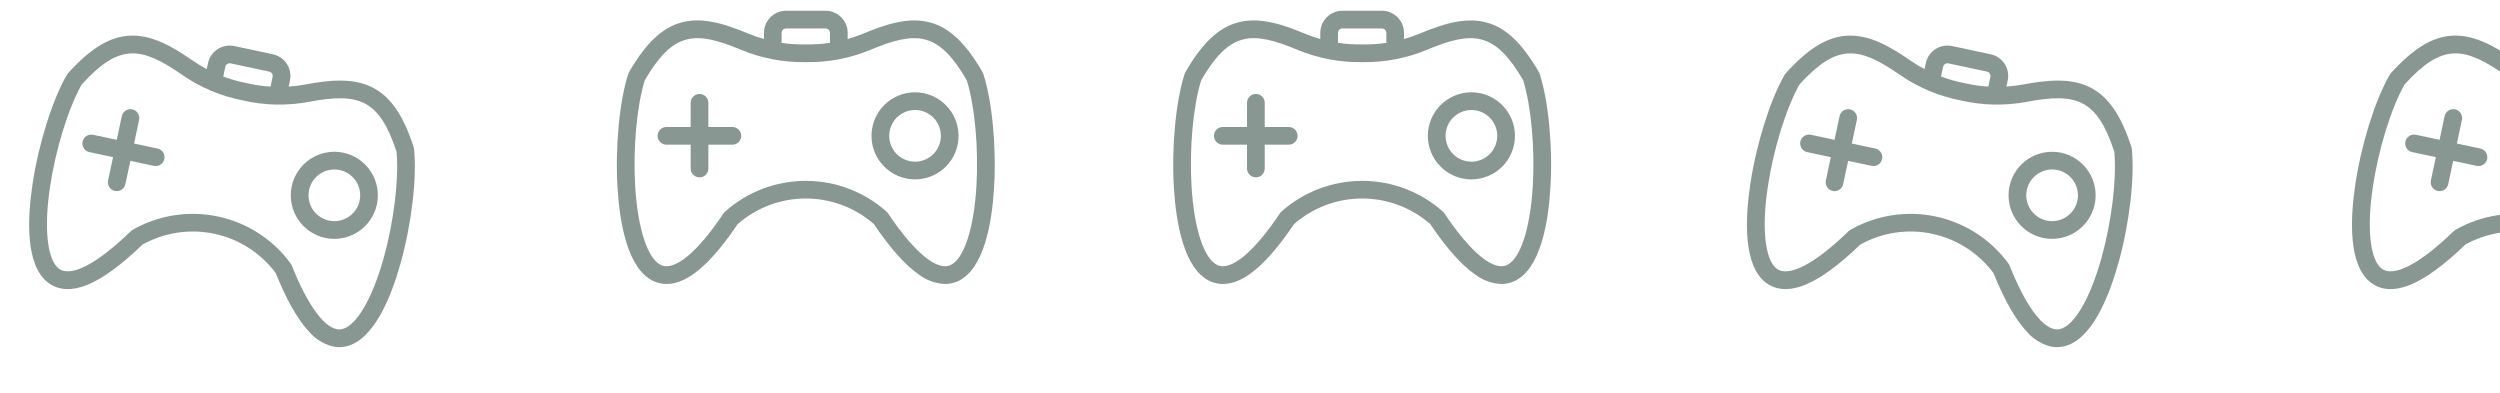 <?xml version="1.0" encoding="UTF-8" standalone="no"?><svg width='191' height='30' viewBox='0 0 191 30' fill='none' xmlns='http://www.w3.org/2000/svg'>
<path fill-rule='evenodd' clip-rule='evenodd' d='M12.555 12.151C12.518 12.326 12.412 12.48 12.261 12.578C12.111 12.675 11.928 12.709 11.752 12.671L9.96 12.289L9.578 14.081C9.493 14.44 9.138 14.665 8.778 14.588C8.418 14.511 8.185 14.161 8.254 13.799L8.637 12.006L6.844 11.624C6.665 11.59 6.507 11.485 6.407 11.333C6.306 11.181 6.27 10.996 6.308 10.818C6.346 10.64 6.455 10.484 6.608 10.387C6.762 10.29 6.949 10.258 7.126 10.3L8.919 10.683L9.301 8.891C9.335 8.712 9.44 8.554 9.591 8.453C9.743 8.353 9.929 8.317 10.107 8.355C10.285 8.393 10.441 8.501 10.538 8.655C10.635 8.809 10.667 8.996 10.625 9.173L10.242 10.965L12.034 11.348C12.4 11.425 12.633 11.785 12.555 12.151ZM25.133 16.852L25.133 16.853C24.621 16.743 24.173 16.435 23.888 15.996C23.603 15.557 23.505 15.022 23.614 14.51C23.723 13.998 24.031 13.55 24.471 13.266C24.91 12.981 25.444 12.882 25.956 12.992C26.468 13.101 26.916 13.409 27.201 13.848C27.486 14.288 27.584 14.822 27.475 15.334C27.365 15.846 27.057 16.293 26.618 16.578C26.179 16.862 25.645 16.961 25.133 16.853L25.133 16.852ZM26.239 11.668C25.376 11.484 24.475 11.65 23.734 12.129C22.993 12.609 22.473 13.364 22.289 14.226C22.105 15.089 22.27 15.99 22.75 16.731C23.23 17.472 23.985 17.991 24.848 18.176C25.711 18.36 26.612 18.194 27.352 17.714C28.093 17.234 28.612 16.48 28.797 15.616C28.98 14.754 28.813 13.853 28.333 13.113C27.854 12.373 27.1 11.854 26.238 11.668L26.239 11.668ZM29.308 19.732C30.095 16.912 30.488 13.653 30.295 11.59C28.965 7.545 27.377 7.074 23.606 7.78C21.933 8.095 20.214 8.059 18.556 7.672C16.885 7.348 15.301 6.68 13.902 5.71C10.748 3.526 9.106 3.307 6.241 6.457C5.222 8.263 4.252 11.398 3.819 14.293C3.349 17.444 3.606 19.828 4.49 20.516C5.396 21.22 7.404 20.179 10.001 17.657L10.001 17.657C10.039 17.62 10.082 17.588 10.128 17.561C12.107 16.43 14.434 16.067 16.663 16.543C18.893 17.019 20.869 18.299 22.214 20.14C22.245 20.183 22.27 20.23 22.29 20.28C23.457 23.201 24.674 24.922 25.704 25.141L25.704 25.141C25.852 25.175 26.007 25.174 26.155 25.139C27.243 24.872 28.45 22.8 29.308 19.732L29.308 19.732ZM17.217 5.101C17.258 4.92 17.436 4.805 17.618 4.841L20.567 5.471C20.749 5.512 20.864 5.69 20.828 5.872L20.669 6.617C20.056 6.579 19.448 6.49 18.85 6.352L18.826 6.346L18.826 6.346C18.223 6.229 17.632 6.062 17.058 5.846L17.216 5.101L17.217 5.101ZM31.605 11.242C30.809 8.788 29.837 7.381 28.457 6.681C26.959 5.92 25.121 6.121 23.356 6.451L23.356 6.451C22.926 6.531 22.491 6.585 22.054 6.613L22.152 6.154C22.245 5.716 22.16 5.258 21.916 4.882C21.672 4.505 21.289 4.241 20.85 4.147L17.901 3.518C17.462 3.425 17.005 3.509 16.628 3.753C16.252 3.997 15.987 4.38 15.893 4.819L15.795 5.278C15.408 5.073 15.034 4.846 14.673 4.596C13.197 3.575 11.601 2.641 9.923 2.724C8.377 2.801 6.917 3.689 5.187 5.606C5.155 5.641 5.127 5.68 5.103 5.721C3.994 7.65 2.941 11.014 2.481 14.094C2.079 16.781 1.957 20.262 3.659 21.585C4.205 22.01 5.18 22.383 6.721 21.741C7.888 21.257 9.288 20.229 10.884 18.688C12.556 17.756 14.51 17.462 16.382 17.861C18.254 18.261 19.918 19.326 21.064 20.86C21.892 22.919 22.751 24.428 23.618 25.347L23.618 25.347C24.09 25.898 24.72 26.289 25.422 26.469C25.771 26.544 26.132 26.539 26.478 26.455C28.571 25.941 29.88 22.713 30.61 20.096C31.448 17.096 31.858 13.594 31.634 11.383L31.634 11.383C31.63 11.335 31.62 11.288 31.605 11.242Z' fill='#062418' fill-opacity='0.47'/>
<path fill-rule='evenodd' clip-rule='evenodd' d='M56.629 10.378C56.629 10.558 56.558 10.73 56.431 10.857C56.304 10.984 56.132 11.055 55.952 11.055H54.12V12.888C54.112 13.256 53.812 13.55 53.443 13.55C53.075 13.55 52.775 13.256 52.767 12.888V11.055H50.933C50.751 11.059 50.575 10.989 50.445 10.862C50.315 10.735 50.242 10.56 50.242 10.378C50.242 10.196 50.315 10.022 50.445 9.894C50.575 9.767 50.751 9.698 50.933 9.702H52.766L52.766 7.869C52.762 7.687 52.831 7.511 52.959 7.381C53.086 7.251 53.261 7.177 53.443 7.177C53.625 7.177 53.799 7.251 53.927 7.381C54.054 7.511 54.123 7.687 54.12 7.869V9.702H55.952C56.326 9.702 56.629 10.005 56.629 10.378ZM69.911 12.352V12.352C69.387 12.352 68.885 12.144 68.515 11.774C68.144 11.404 67.936 10.902 67.936 10.378C67.936 9.855 68.144 9.353 68.515 8.982C68.885 8.612 69.387 8.404 69.91 8.404C70.434 8.404 70.936 8.612 71.306 8.982C71.677 9.353 71.885 9.855 71.884 10.378C71.884 10.902 71.676 11.403 71.306 11.773C70.936 12.143 70.434 12.351 69.911 12.352V12.352ZM69.911 7.051C69.028 7.051 68.182 7.401 67.557 8.025C66.933 8.648 66.582 9.495 66.582 10.377C66.581 11.26 66.931 12.106 67.555 12.73C68.179 13.355 69.026 13.705 69.908 13.706C70.791 13.706 71.637 13.355 72.261 12.731C72.885 12.107 73.236 11.261 73.236 10.378C73.235 9.496 72.884 8.651 72.26 8.027C71.637 7.403 70.791 7.052 69.909 7.051L69.911 7.051ZM74.595 14.296C74.776 11.374 74.481 8.105 73.861 6.128C71.716 2.449 70.065 2.321 66.524 3.798C64.954 4.455 63.265 4.778 61.563 4.746C59.862 4.778 58.172 4.455 56.602 3.798C53.062 2.321 51.41 2.449 49.265 6.128C48.646 8.106 48.351 11.374 48.532 14.296C48.73 17.476 49.479 19.755 50.487 20.243C51.52 20.742 53.267 19.305 55.28 16.297V16.297C55.31 16.253 55.345 16.212 55.384 16.176C57.084 14.657 59.283 13.817 61.563 13.817C63.843 13.817 66.043 14.657 67.742 16.176C67.782 16.212 67.816 16.253 67.846 16.297C69.597 18.911 71.146 20.339 72.199 20.339V20.339C72.351 20.341 72.502 20.308 72.64 20.243C73.648 19.755 74.396 17.476 74.595 14.296L74.595 14.296ZM59.717 2.511C59.719 2.326 59.869 2.176 60.055 2.173H63.071C63.257 2.176 63.407 2.326 63.409 2.511V3.273C62.802 3.364 62.189 3.404 61.575 3.393H61.55H61.55C60.937 3.404 60.323 3.364 59.716 3.273V2.511H59.717ZM75.069 5.515C73.779 3.281 72.535 2.107 71.04 1.71C69.416 1.279 67.66 1.859 66.003 2.55H66.003C65.598 2.718 65.184 2.862 64.763 2.98V2.511C64.763 2.063 64.584 1.633 64.267 1.316C63.95 0.999 63.52 0.82 63.071 0.82H60.055C59.607 0.82 59.177 0.999 58.86 1.316C58.542 1.633 58.364 2.063 58.364 2.511V2.98C57.942 2.861 57.528 2.717 57.124 2.548C55.467 1.857 53.711 1.277 52.087 1.708C50.592 2.106 49.349 3.28 48.057 5.515C48.033 5.557 48.014 5.6 47.999 5.646C47.317 7.763 46.989 11.273 47.182 14.381C47.35 17.093 47.957 20.523 49.897 21.462C50.52 21.764 51.551 21.924 52.924 20.976C53.964 20.258 55.12 18.961 56.359 17.121C57.8 15.86 59.649 15.165 61.563 15.165C63.478 15.165 65.327 15.86 66.767 17.121C68.007 18.961 69.162 20.258 70.202 20.976H70.202C70.778 21.416 71.476 21.667 72.201 21.696C72.557 21.697 72.909 21.617 73.231 21.462C75.17 20.523 75.776 17.093 75.944 14.381C76.138 11.273 75.808 7.762 75.127 5.646H75.127C75.113 5.6 75.094 5.556 75.069 5.515Z' fill='#062418' fill-opacity='0.47'/>
<path fill-rule='evenodd' clip-rule='evenodd' d='M99.135 10.378C99.135 10.558 99.063 10.73 98.936 10.857C98.809 10.984 98.637 11.055 98.458 11.055H96.626V12.888C96.618 13.256 96.317 13.55 95.949 13.55C95.581 13.55 95.28 13.256 95.272 12.888V11.055H93.439C93.257 11.059 93.081 10.989 92.951 10.862C92.821 10.735 92.747 10.56 92.747 10.378C92.747 10.196 92.821 10.022 92.951 9.894C93.081 9.767 93.257 9.698 93.439 9.702H95.272L95.272 7.869C95.268 7.687 95.337 7.511 95.465 7.381C95.592 7.251 95.766 7.177 95.948 7.177C96.13 7.177 96.305 7.251 96.432 7.381C96.56 7.511 96.629 7.687 96.625 7.869V9.702H98.458C98.831 9.702 99.135 10.005 99.135 10.378ZM112.416 12.352V12.352C111.893 12.352 111.39 12.144 111.02 11.774C110.65 11.404 110.442 10.902 110.442 10.378C110.442 9.855 110.65 9.353 111.02 8.982C111.39 8.612 111.892 8.404 112.416 8.404C112.94 8.404 113.442 8.612 113.812 8.982C114.182 9.353 114.39 9.855 114.39 10.378C114.389 10.902 114.181 11.403 113.811 11.773C113.441 12.143 112.94 12.351 112.416 12.352V12.352ZM112.416 7.051C111.534 7.051 110.687 7.401 110.063 8.025C109.439 8.648 109.087 9.495 109.087 10.377C109.087 11.26 109.437 12.106 110.061 12.73C110.685 13.355 111.531 13.705 112.414 13.706C113.296 13.706 114.143 13.355 114.767 12.731C115.391 12.107 115.742 11.261 115.742 10.378C115.741 9.496 115.39 8.651 114.766 8.027C114.142 7.403 113.297 7.052 112.415 7.051L112.416 7.051ZM117.101 14.296C117.282 11.374 116.986 8.105 116.367 6.128C114.222 2.449 112.57 2.321 109.03 3.798C107.46 4.455 105.77 4.778 104.069 4.746C102.367 4.778 100.678 4.455 99.108 3.798C95.567 2.321 93.916 2.449 91.771 6.128C91.151 8.106 90.857 11.374 91.038 14.296C91.236 17.476 91.984 19.755 92.993 20.243C94.025 20.742 95.772 19.305 97.786 16.297V16.297C97.815 16.253 97.85 16.212 97.889 16.176C99.589 14.657 101.789 13.817 104.069 13.817C106.348 13.817 108.548 14.657 110.248 16.176C110.287 16.212 110.322 16.253 110.351 16.297C112.102 18.911 113.651 20.339 114.705 20.339V20.339C114.857 20.341 115.007 20.308 115.145 20.243C116.154 19.755 116.901 17.476 117.101 14.296L117.101 14.296ZM102.222 2.511C102.225 2.326 102.375 2.176 102.561 2.173H105.576C105.762 2.176 105.912 2.326 105.915 2.511V3.273C105.308 3.364 104.694 3.404 104.081 3.393H104.056H104.056C103.442 3.404 102.829 3.364 102.222 3.273V2.511H102.222ZM117.575 5.515C116.285 3.281 115.041 2.107 113.545 1.71C111.921 1.279 110.166 1.859 108.508 2.55H108.509C108.104 2.718 107.69 2.862 107.269 2.98V2.511C107.268 2.063 107.09 1.633 106.772 1.316C106.455 0.999 106.025 0.82 105.577 0.82H102.561C102.113 0.82 101.683 0.999 101.365 1.316C101.048 1.633 100.87 2.063 100.869 2.511V2.98C100.448 2.861 100.034 2.717 99.629 2.548C97.973 1.857 96.217 1.277 94.593 1.708C93.097 2.106 91.854 3.28 90.563 5.515C90.539 5.557 90.52 5.6 90.505 5.646C89.823 7.763 89.495 11.273 89.688 14.381C89.856 17.093 90.463 20.523 92.403 21.462C93.026 21.764 94.057 21.924 95.43 20.976C96.47 20.258 97.626 18.961 98.865 17.121C100.305 15.86 102.155 15.165 104.069 15.165C105.983 15.165 107.833 15.86 109.273 17.121C110.512 18.961 111.668 20.258 112.708 20.976H112.708C113.284 21.416 113.982 21.667 114.706 21.696C115.063 21.697 115.415 21.617 115.736 21.462C117.675 20.523 118.282 17.093 118.45 14.381C118.644 11.273 118.314 7.762 117.633 5.646H117.633C117.619 5.6 117.599 5.556 117.575 5.515Z' fill='#062418' fill-opacity='0.47'/>
<path fill-rule='evenodd' clip-rule='evenodd' d='M143.793 12.151C143.755 12.326 143.65 12.48 143.499 12.578C143.348 12.675 143.165 12.709 142.99 12.671L141.198 12.289L140.816 14.081C140.731 14.44 140.376 14.665 140.016 14.588C139.656 14.511 139.423 14.161 139.492 13.799L139.874 12.006L138.081 11.624C137.902 11.59 137.745 11.485 137.644 11.333C137.544 11.181 137.508 10.996 137.546 10.818C137.584 10.64 137.692 10.484 137.846 10.387C138 10.29 138.187 10.258 138.364 10.3L140.156 10.683L140.539 8.891C140.573 8.712 140.677 8.554 140.829 8.453C140.981 8.353 141.167 8.317 141.345 8.355C141.523 8.393 141.678 8.501 141.776 8.655C141.873 8.809 141.904 8.996 141.862 9.173L141.48 10.965L143.272 11.348C143.638 11.425 143.871 11.785 143.793 12.151ZM156.37 16.852L156.37 16.853C155.858 16.743 155.41 16.435 155.126 15.996C154.841 15.557 154.742 15.022 154.851 14.51C154.961 13.998 155.269 13.55 155.708 13.266C156.147 12.981 156.682 12.882 157.194 12.992C157.706 13.101 158.154 13.409 158.438 13.848C158.723 14.288 158.822 14.822 158.712 15.334C158.602 15.846 158.294 16.293 157.855 16.578C157.416 16.862 156.882 16.961 156.37 16.853L156.37 16.852ZM157.477 11.668C156.613 11.484 155.713 11.65 154.972 12.129C154.231 12.609 153.711 13.364 153.527 14.226C153.342 15.089 153.508 15.99 153.988 16.731C154.468 17.472 155.222 17.991 156.085 18.176C156.948 18.36 157.849 18.194 158.59 17.714C159.33 17.234 159.85 16.48 160.034 15.616C160.217 14.754 160.051 13.853 159.571 13.113C159.091 12.373 158.338 11.854 157.475 11.668L157.477 11.668ZM160.546 19.732C161.333 16.912 161.726 13.653 161.533 11.59C160.203 7.545 158.614 7.074 154.844 7.78C153.171 8.095 151.451 8.059 149.794 7.672C148.123 7.348 146.538 6.68 145.14 5.71C141.986 3.526 140.344 3.307 137.478 6.457C136.46 8.263 135.49 11.398 135.057 14.293C134.587 17.444 134.843 19.828 135.727 20.516C136.633 21.22 138.642 20.179 141.239 17.657L141.239 17.657C141.277 17.62 141.319 17.588 141.365 17.561C143.345 16.43 145.671 16.067 147.901 16.543C150.13 17.019 152.107 18.299 153.452 20.14C153.483 20.183 153.508 20.23 153.528 20.28C154.695 23.201 155.911 24.922 156.942 25.141L156.942 25.141C157.09 25.175 157.244 25.174 157.393 25.139C158.481 24.872 159.687 22.8 160.546 19.732L160.546 19.732ZM148.454 5.101C148.496 4.92 148.674 4.805 148.856 4.841L151.805 5.471C151.986 5.512 152.102 5.69 152.066 5.872L151.907 6.617C151.294 6.579 150.686 6.49 150.088 6.352L150.064 6.346L150.063 6.346C149.461 6.229 148.87 6.062 148.295 5.846L148.454 5.101L148.454 5.101ZM162.842 11.242C162.047 8.788 161.075 7.381 159.695 6.681C158.197 5.92 156.359 6.121 154.594 6.451L154.594 6.451C154.163 6.531 153.729 6.585 153.292 6.613L153.39 6.154C153.483 5.716 153.398 5.258 153.154 4.882C152.91 4.505 152.526 4.241 152.088 4.147L149.139 3.518C148.7 3.425 148.242 3.509 147.866 3.753C147.489 3.997 147.225 4.38 147.131 4.819L147.033 5.278C146.646 5.073 146.271 4.846 145.911 4.596C144.435 3.575 142.839 2.641 141.16 2.724C139.615 2.801 138.154 3.689 136.425 5.606C136.393 5.641 136.365 5.68 136.341 5.721C135.232 7.65 134.178 11.014 133.719 14.094C133.317 16.781 133.195 20.262 134.897 21.585C135.443 22.01 136.417 22.383 137.958 21.741C139.125 21.257 140.526 20.229 142.122 18.688C143.794 17.756 145.748 17.462 147.62 17.861C149.492 18.261 151.156 19.326 152.301 20.86C153.129 22.919 153.989 24.428 154.856 25.347L154.856 25.347C155.328 25.898 155.958 26.289 156.66 26.469C157.009 26.544 157.37 26.539 157.716 26.455C159.808 25.941 161.117 22.713 161.847 20.096C162.686 17.096 163.096 13.594 162.871 11.383L162.872 11.383C162.867 11.335 162.857 11.288 162.842 11.242Z' fill='#062418' fill-opacity='0.47'/>
<path fill-rule='evenodd' clip-rule='evenodd' d='M190.019 12.151C189.982 12.326 189.876 12.48 189.725 12.578C189.575 12.675 189.392 12.709 189.216 12.671L187.424 12.289L187.042 14.081C186.957 14.44 186.602 14.665 186.242 14.588C185.882 14.511 185.649 14.161 185.718 13.799L186.101 12.006L184.308 11.624C184.129 11.59 183.971 11.485 183.87 11.333C183.77 11.181 183.734 10.996 183.772 10.818C183.81 10.64 183.919 10.484 184.072 10.387C184.226 10.29 184.413 10.258 184.59 10.3L186.383 10.683L186.765 8.891C186.799 8.712 186.904 8.554 187.055 8.453C187.207 8.353 187.393 8.317 187.571 8.355C187.749 8.393 187.904 8.501 188.002 8.655C188.099 8.809 188.13 8.996 188.089 9.173L187.706 10.965L189.498 11.348C189.864 11.425 190.097 11.785 190.019 12.151ZM202.597 16.852L202.597 16.853C202.084 16.743 201.637 16.435 201.352 15.996C201.067 15.557 200.968 15.022 201.078 14.51C201.187 13.998 201.495 13.55 201.934 13.266C202.374 12.981 202.908 12.882 203.42 12.992C203.932 13.101 204.38 13.409 204.665 13.848C204.949 14.288 205.048 14.822 204.939 15.334C204.829 15.846 204.521 16.293 204.082 16.578C203.643 16.862 203.108 16.961 202.597 16.853L202.597 16.852ZM203.703 11.668C202.84 11.484 201.939 11.65 201.198 12.129C200.457 12.609 199.937 13.364 199.753 14.226C199.568 15.089 199.734 15.99 200.214 16.731C200.694 17.472 201.449 17.991 202.312 18.176C203.175 18.36 204.076 18.194 204.816 17.714C205.557 17.234 206.076 16.48 206.261 15.616C206.444 14.754 206.277 13.853 205.797 13.113C205.317 12.373 204.564 11.854 203.702 11.668L203.703 11.668ZM206.772 19.732C207.559 16.912 207.952 13.653 207.759 11.59C206.429 7.545 204.841 7.074 201.07 7.78C199.397 8.095 197.677 8.059 196.02 7.672C194.349 7.348 192.764 6.68 191.366 5.71C188.212 3.526 186.57 3.307 183.705 6.457C182.686 8.263 181.716 11.398 181.283 14.293C180.813 17.444 181.069 19.828 181.954 20.516C182.859 21.22 184.868 20.179 187.465 17.657L187.465 17.657C187.503 17.62 187.546 17.588 187.592 17.561C189.571 16.43 191.898 16.067 194.127 16.543C196.357 17.019 198.333 18.299 199.678 20.14C199.709 20.183 199.734 20.23 199.754 20.28C200.921 23.201 202.138 24.922 203.168 25.141L203.168 25.141C203.316 25.175 203.47 25.174 203.619 25.139C204.707 24.872 205.913 22.8 206.772 19.732L206.772 19.732ZM194.681 5.101C194.722 4.92 194.9 4.805 195.082 4.841L198.031 5.471C198.213 5.512 198.328 5.69 198.292 5.872L198.133 6.617C197.52 6.579 196.912 6.49 196.314 6.352L196.29 6.346L196.29 6.346C195.687 6.229 195.096 6.062 194.521 5.846L194.68 5.101L194.681 5.101ZM209.068 11.242C208.273 8.788 207.301 7.381 205.921 6.681C204.423 5.92 202.585 6.121 200.82 6.451L200.82 6.451C200.39 6.531 199.955 6.585 199.518 6.613L199.616 6.154C199.709 5.716 199.624 5.258 199.38 4.882C199.136 4.505 198.753 4.241 198.314 4.147L195.365 3.518C194.926 3.425 194.468 3.509 194.092 3.753C193.715 3.997 193.451 4.38 193.357 4.819L193.259 5.278C192.872 5.073 192.497 4.846 192.137 4.596C190.661 3.575 189.065 2.641 187.386 2.724C185.841 2.801 184.38 3.689 182.651 5.606C182.619 5.641 182.591 5.68 182.567 5.721C181.458 7.65 180.405 11.014 179.945 14.094C179.543 16.781 179.421 20.262 181.123 21.585C181.669 22.01 182.644 22.383 184.185 21.741C185.352 21.257 186.752 20.229 188.348 18.688C190.02 17.756 191.974 17.462 193.846 17.861C195.718 18.261 197.382 19.326 198.527 20.86C199.355 22.919 200.215 24.428 201.082 25.347L201.082 25.347C201.554 25.898 202.184 26.289 202.886 26.469C203.235 26.544 203.596 26.539 203.942 26.455C206.035 25.941 207.344 22.713 208.074 20.096C208.912 17.096 209.322 13.594 209.098 11.383L209.098 11.383C209.094 11.335 209.084 11.288 209.068 11.242Z' fill='#062418' fill-opacity='0.47'/>
</svg>
